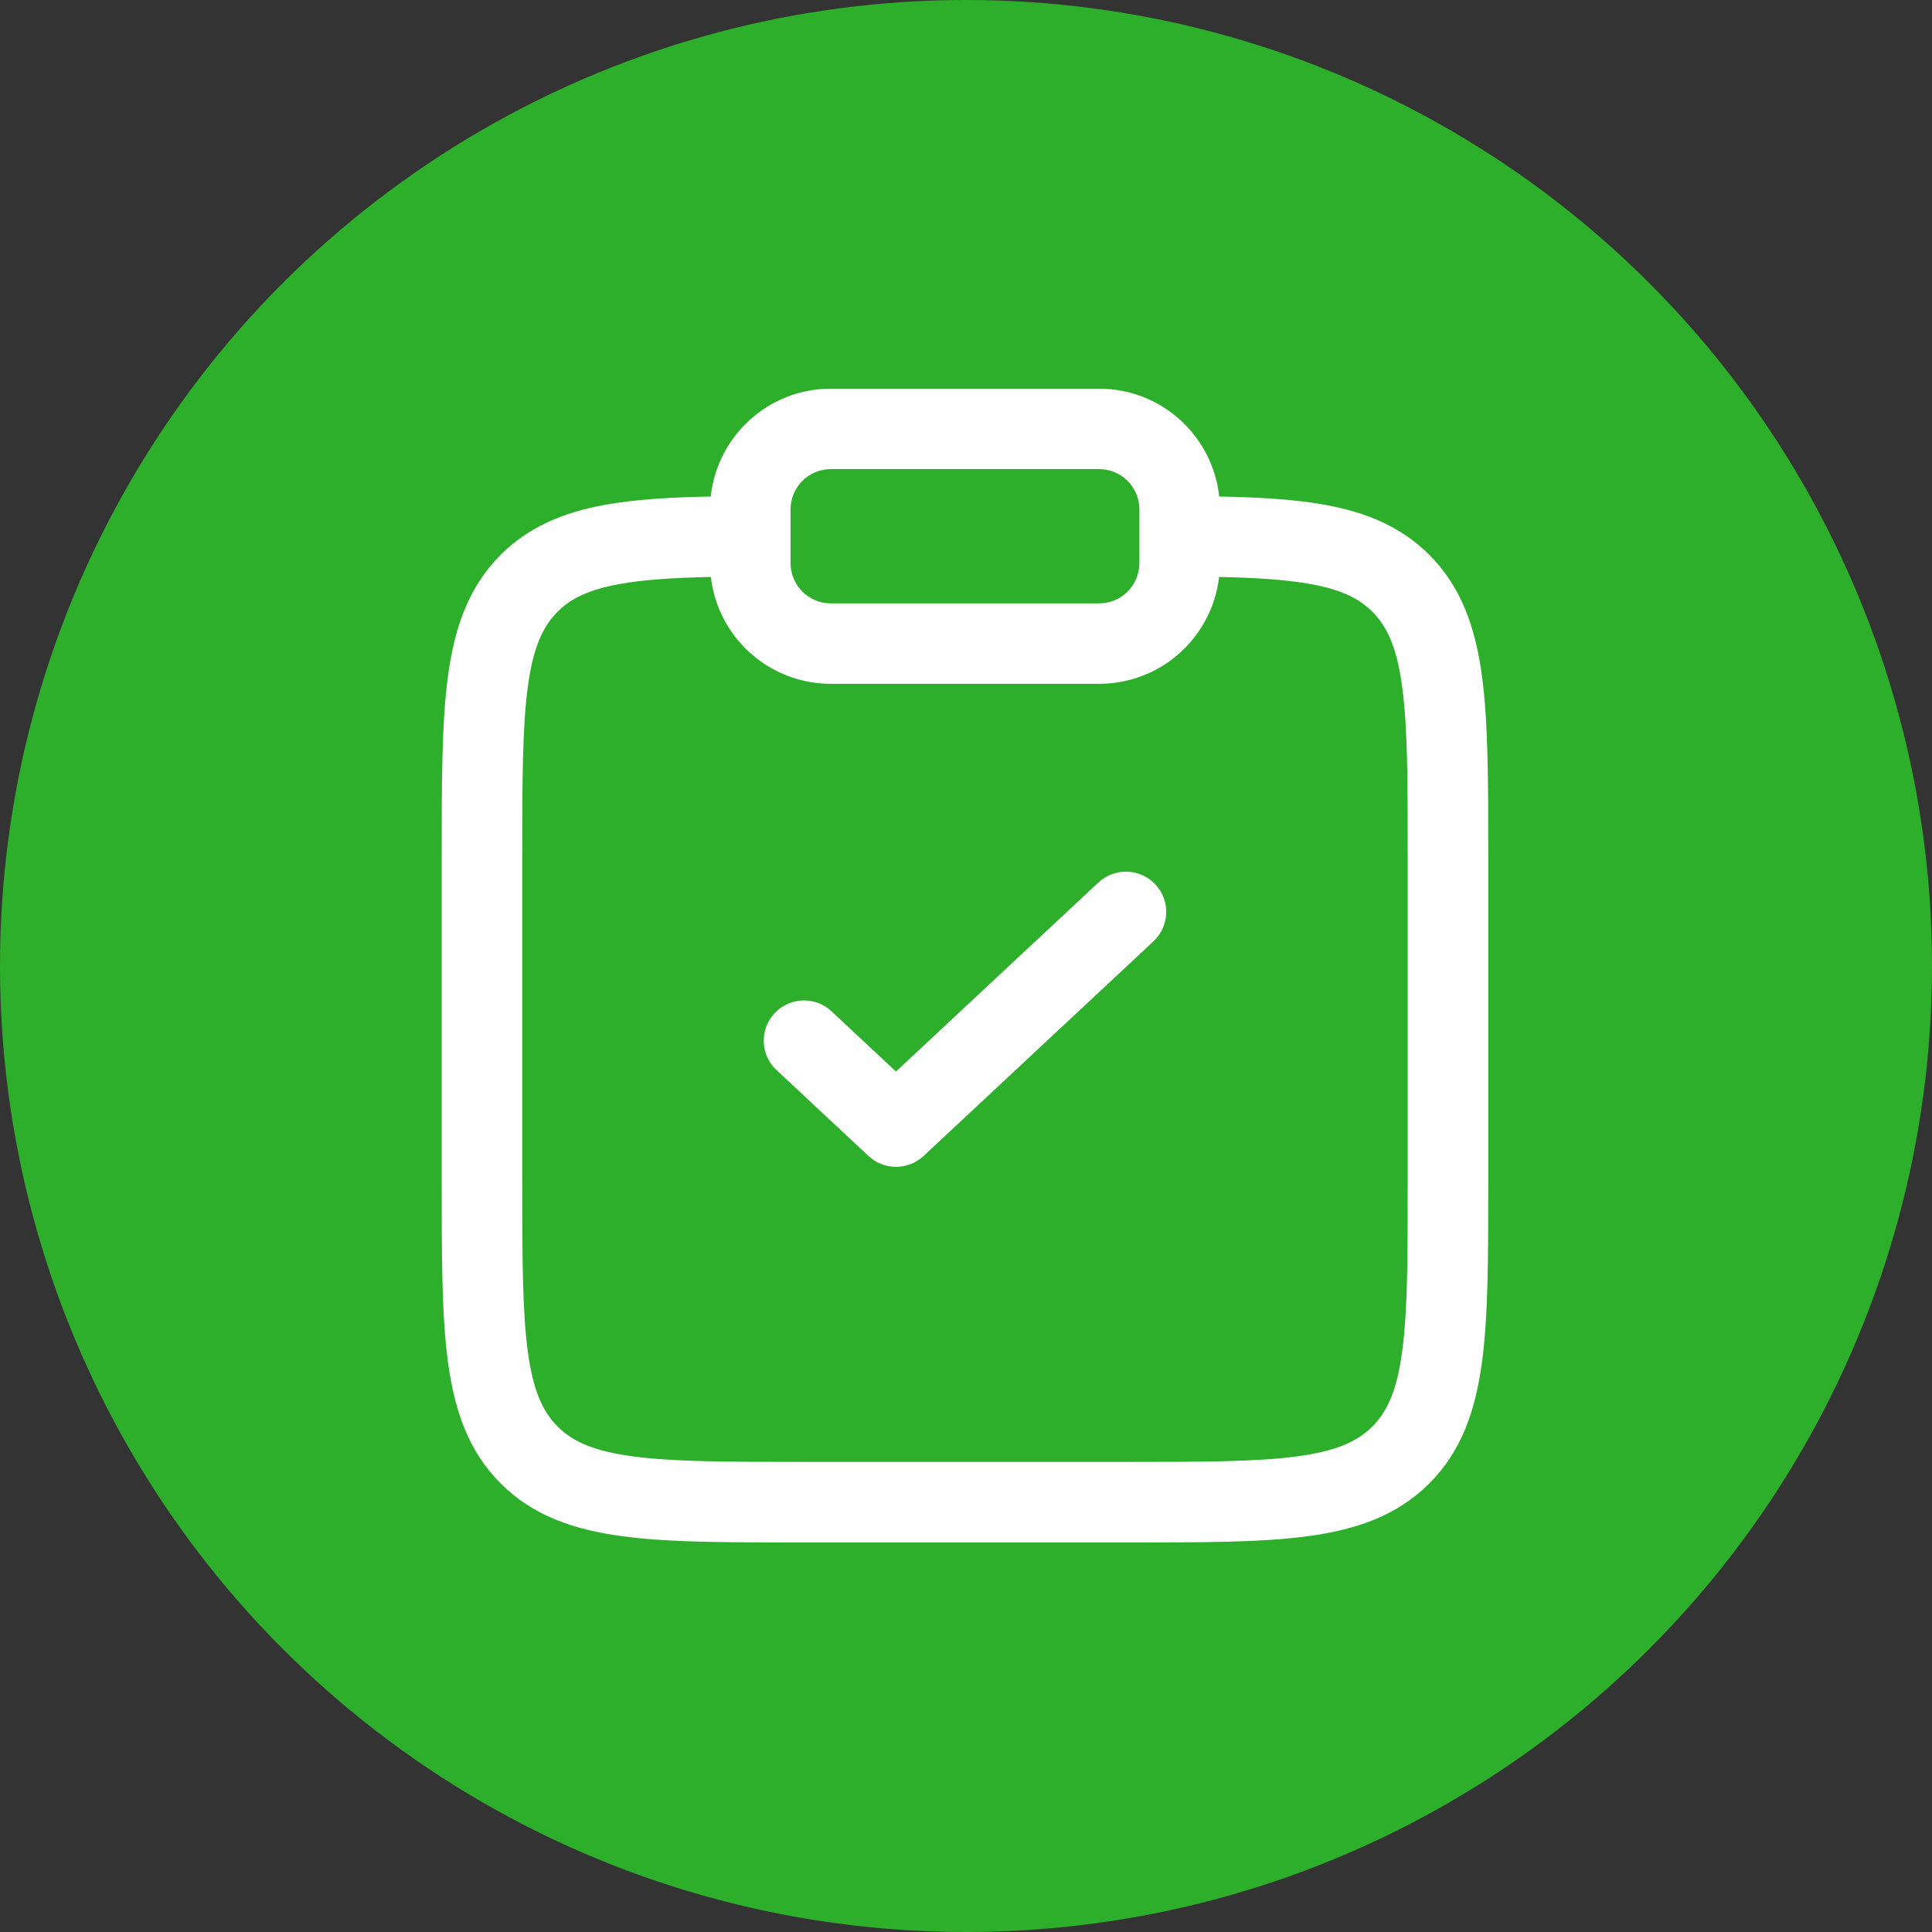 <svg width="16" height="16" viewBox="0 0 16 16" fill="none" xmlns="http://www.w3.org/2000/svg">
<rect x="0" y="0" width="16" height="16" fill="#333333" stroke="none"/>
<circle cx="8" cy="8" r="8" fill="#2EAF2B"/>
<path fill-rule="evenodd" clip-rule="evenodd" d="M5.886 4.112C5.94 3.61 6.364 3.219 6.88 3.219H9.103C9.619 3.219 10.043 3.61 10.097 4.112C10.436 4.118 10.729 4.136 10.98 4.182C11.317 4.244 11.603 4.362 11.837 4.595C12.104 4.863 12.219 5.199 12.273 5.599C12.325 5.985 12.325 6.475 12.325 7.082V9.798C12.325 10.406 12.325 10.896 12.273 11.281C12.219 11.681 12.104 12.018 11.837 12.285C11.569 12.553 11.232 12.668 10.832 12.722C10.447 12.774 9.957 12.774 9.349 12.774H6.634C6.026 12.774 5.536 12.774 5.151 12.722C4.751 12.668 4.414 12.553 4.146 12.285C3.879 12.018 3.764 11.681 3.71 11.281C3.658 10.896 3.658 10.406 3.658 9.798V7.082C3.658 6.475 3.658 5.985 3.71 5.599C3.764 5.199 3.879 4.863 4.146 4.595C4.38 4.362 4.666 4.244 5.003 4.182C5.254 4.136 5.547 4.118 5.886 4.112ZM5.887 4.778C5.568 4.785 5.322 4.801 5.124 4.838C4.872 4.884 4.726 4.958 4.618 5.066C4.495 5.189 4.415 5.362 4.371 5.688C4.326 6.024 4.325 6.469 4.325 7.107V9.774C4.325 10.412 4.326 10.856 4.371 11.192C4.415 11.518 4.495 11.691 4.618 11.814C4.741 11.937 4.913 12.017 5.24 12.061C5.575 12.106 6.02 12.107 6.658 12.107H9.325C9.963 12.107 10.408 12.106 10.743 12.061C11.07 12.017 11.242 11.937 11.365 11.814C11.488 11.691 11.569 11.518 11.612 11.192C11.658 10.856 11.658 10.412 11.658 9.774V7.107C11.658 6.469 11.658 6.024 11.612 5.688C11.569 5.362 11.488 5.189 11.365 5.066C11.257 4.958 11.111 4.884 10.859 4.838C10.661 4.801 10.415 4.785 10.096 4.778C10.039 5.276 9.616 5.663 9.103 5.663H6.88C6.367 5.663 5.944 5.276 5.887 4.778ZM6.88 3.885C6.696 3.885 6.547 4.035 6.547 4.219V4.663C6.547 4.847 6.696 4.997 6.88 4.997H9.103C9.287 4.997 9.436 4.847 9.436 4.663V4.219C9.436 4.035 9.287 3.885 9.103 3.885H6.88ZM9.569 7.325C9.694 7.459 9.687 7.67 9.552 7.796L7.648 9.574C7.519 9.693 7.321 9.693 7.193 9.574L6.431 8.862C6.296 8.737 6.289 8.526 6.415 8.391C6.54 8.257 6.751 8.249 6.886 8.375L7.42 8.874L9.097 7.308C9.232 7.183 9.443 7.19 9.569 7.325Z" fill="white"/>
</svg>
